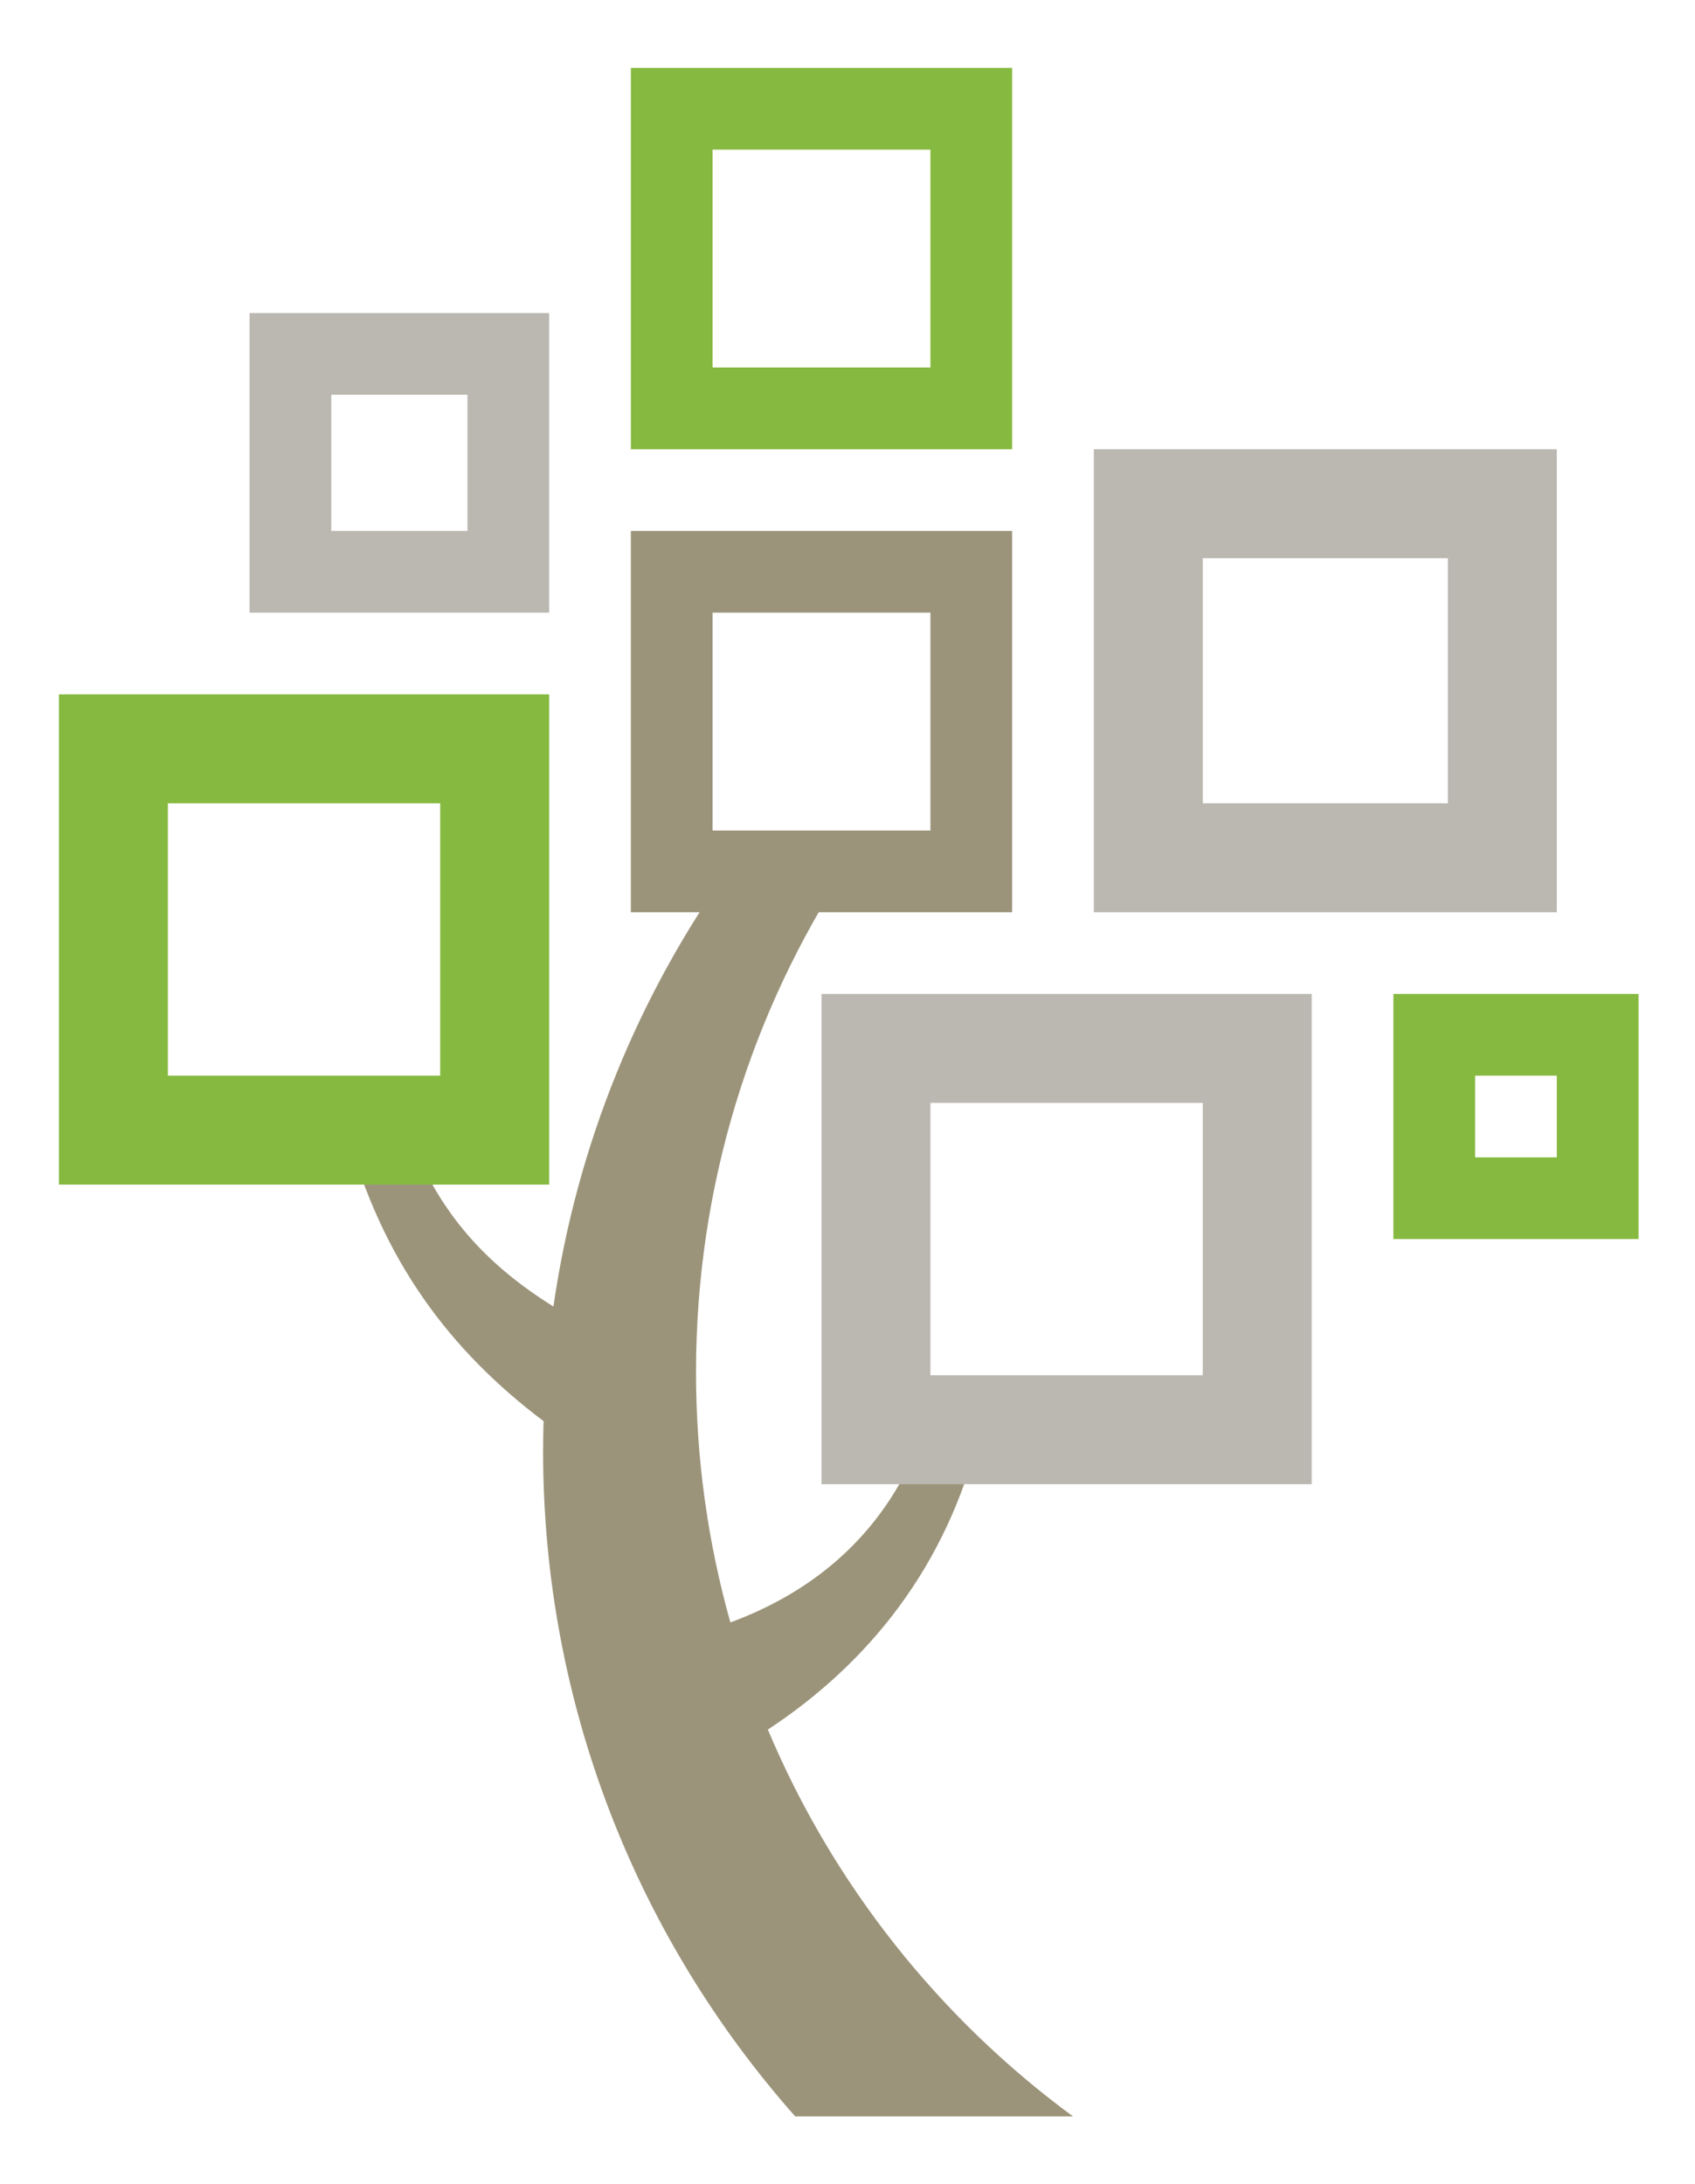 <?xml version="1.0" encoding="utf-8"?>
<!-- Generator: Adobe Illustrator 16.0.4, SVG Export Plug-In . SVG Version: 6.00 Build 0)  -->
<!DOCTYPE svg PUBLIC "-//W3C//DTD SVG 1.1//EN" "http://www.w3.org/Graphics/SVG/1.1/DTD/svg11.dtd">
<svg version="1.1" id="Layer_1" xmlns="http://www.w3.org/2000/svg" xmlns:xlink="http://www.w3.org/1999/xlink" x="0px" y="0px"
	 width="474.936px" height="612px" viewBox="0 0 474.936 612" enable-background="new 0 0 474.936 612" xml:space="preserve">
<g>
	<path fill="#9C947A" d="M215.152,484.592c28.248-18.582,50.192-45.796,59.33-83.169h-15.849
		c-9.82,27.1-29.414,44.085-53.982,53.144c-6.267-22.293-9.627-45.804-9.627-70.102c0-52.291,15.537-100.95,42.226-141.637h-32.608
		c-25.593,35.745-43.021,77.73-49.573,123.23c-18.178-11.342-32.378-25.863-40.859-49.424H97.126
		c9.89,36.557,28.992,61.812,55.183,81.543c-0.08,2.769-0.135,5.544-0.135,8.332c0,71.525,26.691,136.808,70.639,186.465h77.847
		C263.182,565.434,233.416,528.025,215.152,484.592z"/>
	<path fill="#86B940" d="M390.429,278.48v68.678h68.678V278.48H390.429z M436.214,324.266h-22.893v-22.893h22.893V324.266z"/>
	<path fill="#BBB8B1" d="M306.488,125.862v129.726h129.726V125.862H306.488z M405.69,225.064h-68.679v-68.679h68.679V225.064z"/>
	<path fill="#BBB8B1" d="M230.179,278.48v137.356h137.356V278.48H230.179z M337.012,385.313h-76.31v-76.31h76.31V385.313z"/>
	<path fill="#9C947A" d="M176.762,148.754v106.833h106.833V148.754H176.762z M260.702,232.695h-61.047v-61.047h61.047V232.695z"/>
	<path fill="#BBB8B1" d="M69.929,87.707v83.94h83.94v-83.94H69.929z M130.977,148.754H92.822V110.6h38.155V148.754z"/>
	<path fill="#86B940" d="M176.762,19.025v106.833h106.833V19.025H176.762z M260.702,102.966h-61.047V41.918h61.047V102.966z"/>
	<path fill="#86B940" d="M16.513,194.54v137.356h137.356V194.54H16.513z M123.346,301.373H47.037v-76.309h76.309V301.373z"/>
</g>
</svg>
